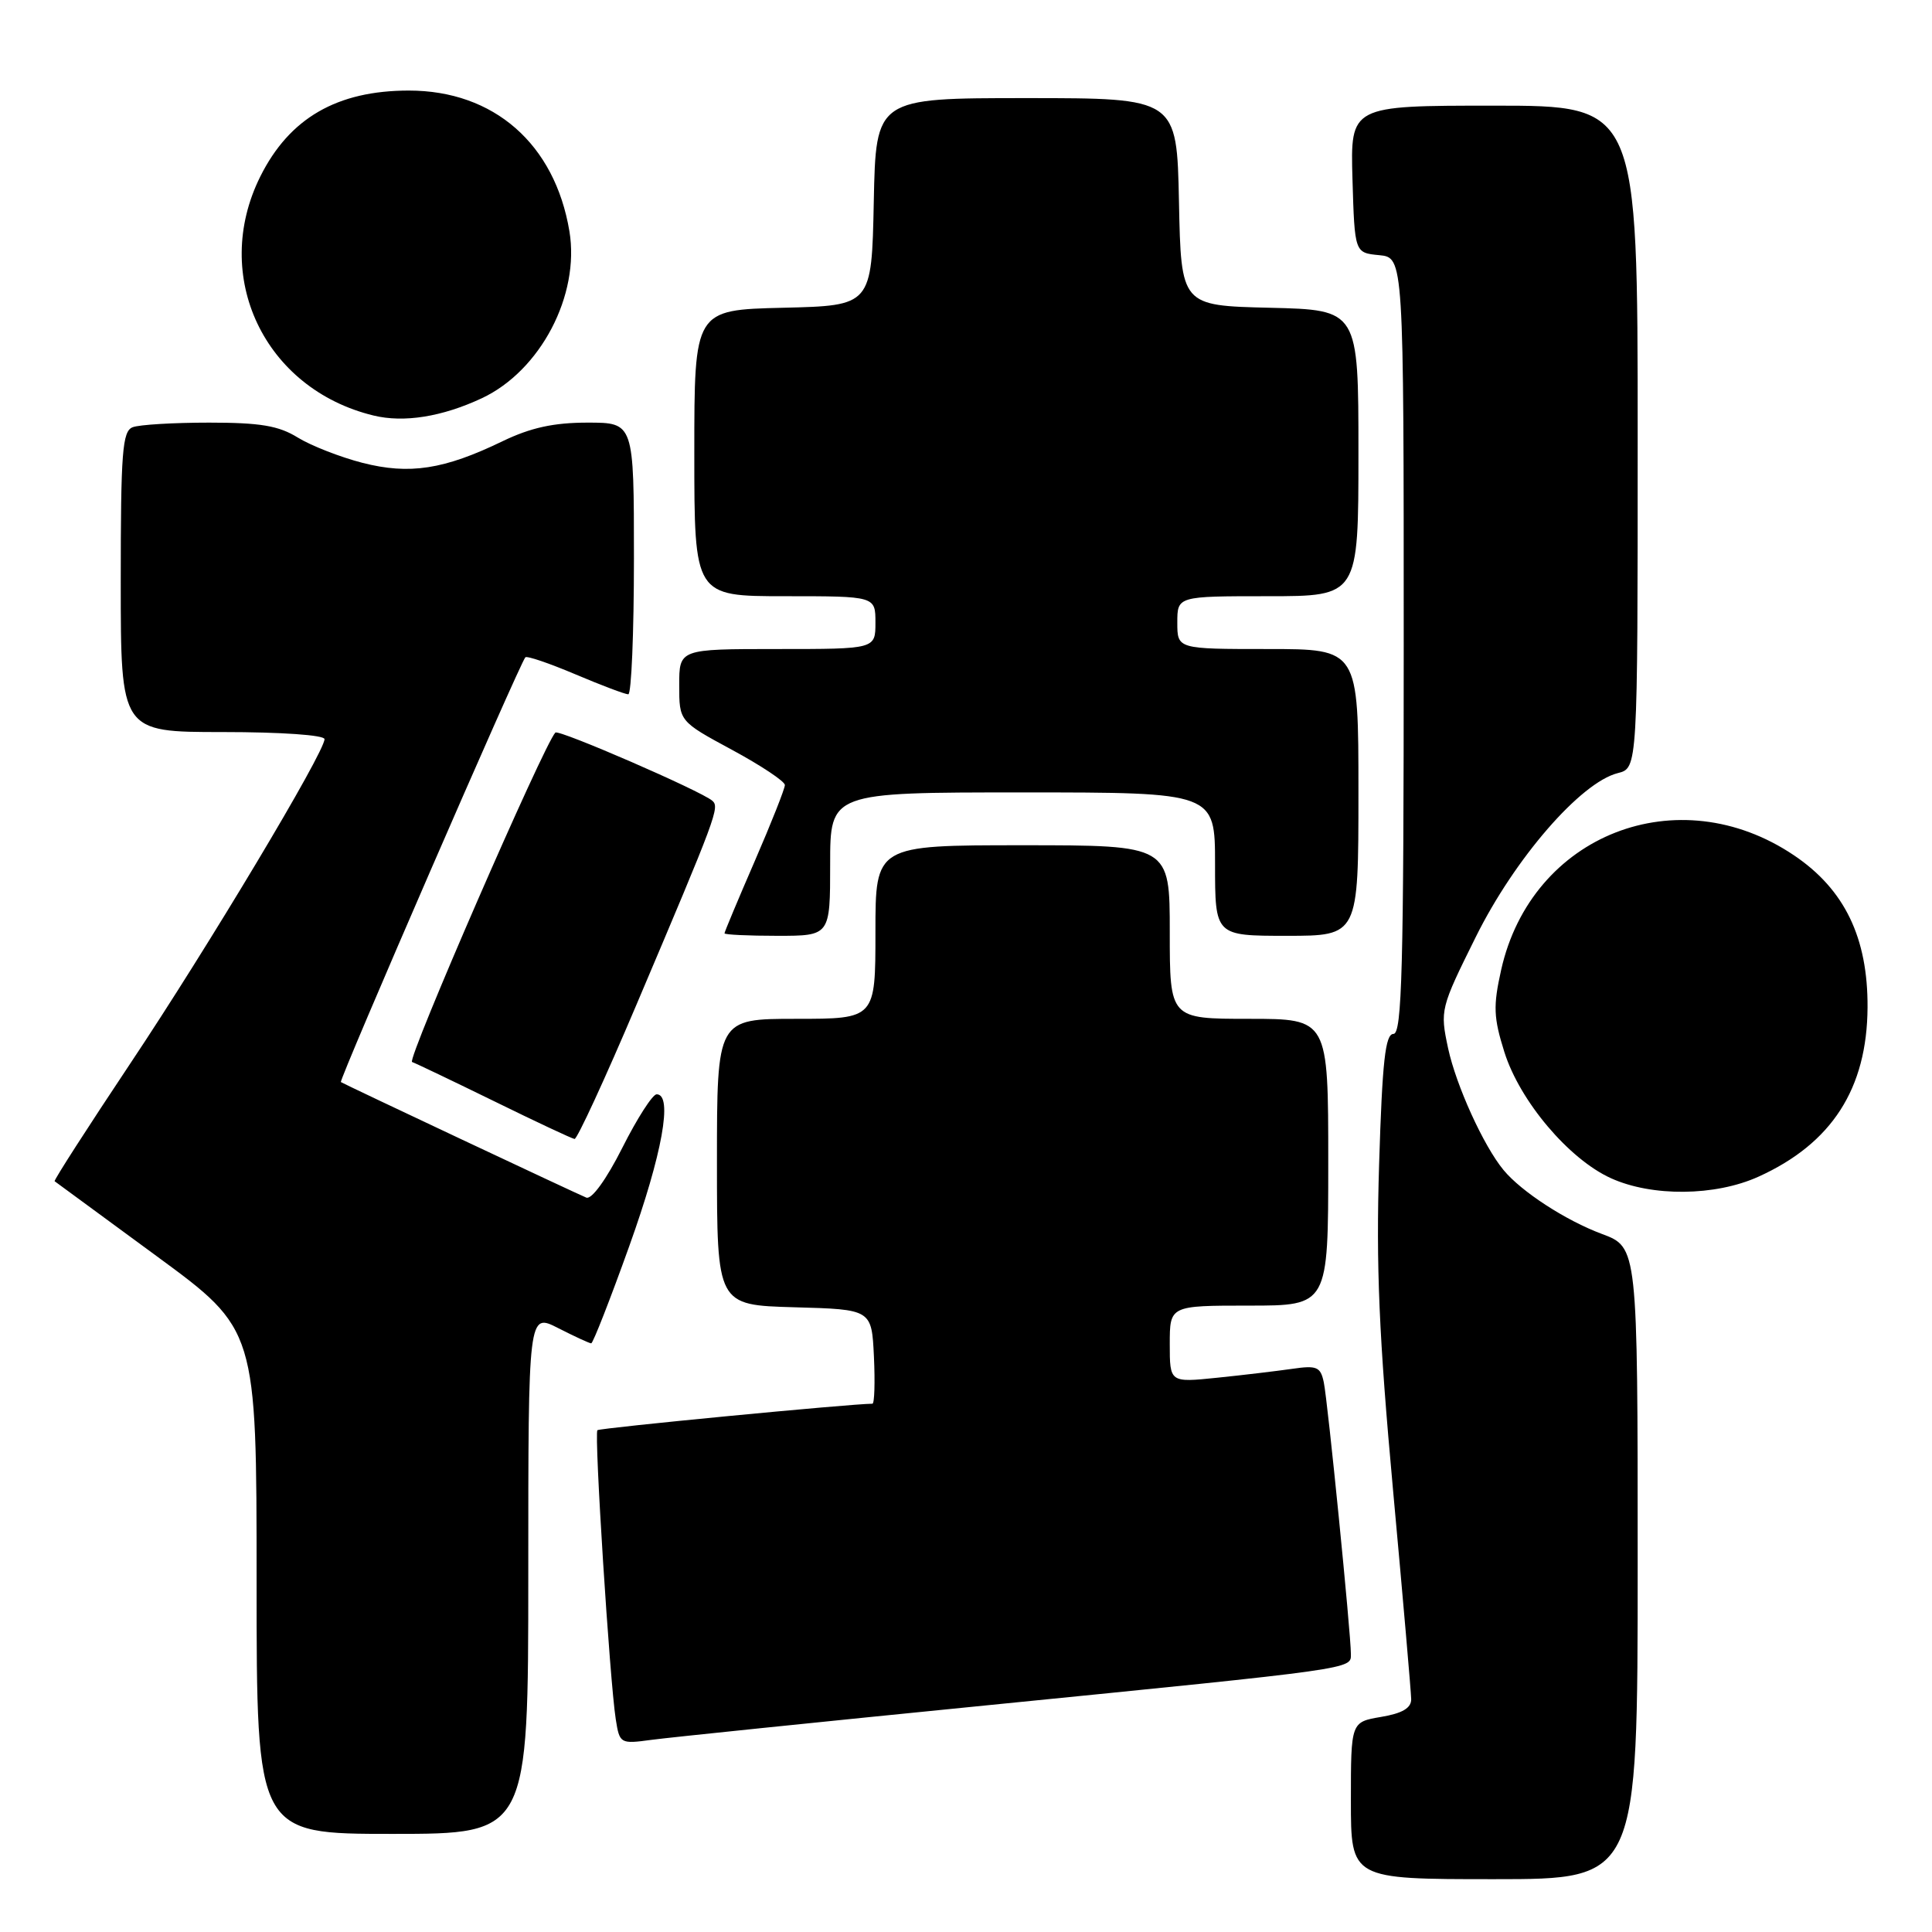 <?xml version="1.0" encoding="UTF-8" standalone="no"?>
<!DOCTYPE svg PUBLIC "-//W3C//DTD SVG 1.1//EN" "http://www.w3.org/Graphics/SVG/1.1/DTD/svg11.dtd" >
<svg xmlns="http://www.w3.org/2000/svg" xmlns:xlink="http://www.w3.org/1999/xlink" version="1.1" viewBox="0 0 256 256">
 <g >
 <path fill="currentColor"
d=" M 217.00 207.14 C 217.00 165.27 217.00 165.27 212.25 163.50 C 207.47 161.72 201.59 157.90 199.23 155.04 C 196.58 151.84 192.95 143.85 191.88 138.90 C 190.80 133.83 190.86 133.60 195.56 124.13 C 200.71 113.75 209.44 103.68 214.37 102.44 C 217.00 101.78 217.00 101.78 217.00 57.89 C 217.00 14.00 217.00 14.00 197.96 14.00 C 178.93 14.00 178.93 14.00 179.21 23.75 C 179.50 33.50 179.50 33.50 182.75 33.81 C 186.00 34.13 186.00 34.13 186.00 85.56 C 186.00 128.30 185.77 137.00 184.64 137.00 C 183.56 137.00 183.16 140.62 182.74 154.25 C 182.32 167.82 182.72 177.05 184.59 197.50 C 185.90 211.80 186.98 224.25 186.99 225.16 C 187.00 226.33 185.80 227.03 183.00 227.50 C 179.00 228.18 179.00 228.18 179.00 238.59 C 179.00 249.00 179.00 249.00 198.00 249.00 C 217.00 249.00 217.00 249.00 217.00 207.14 Z  M 70.00 208.48 C 70.00 173.96 70.00 173.96 73.96 175.98 C 76.14 177.09 78.11 178.00 78.34 178.00 C 78.57 178.00 80.84 172.21 83.38 165.12 C 87.76 152.91 89.19 145.00 87.01 145.00 C 86.47 145.00 84.42 148.19 82.46 152.09 C 80.36 156.26 78.40 158.97 77.69 158.69 C 76.38 158.16 45.70 143.72 45.17 143.38 C 44.86 143.19 68.84 87.96 69.61 87.10 C 69.81 86.87 72.79 87.89 76.24 89.35 C 79.68 90.81 82.84 92.00 83.25 92.00 C 83.66 92.00 84.00 83.90 84.00 74.00 C 84.00 56.00 84.00 56.00 77.85 56.00 C 73.36 56.00 70.32 56.67 66.60 58.46 C 58.84 62.22 54.26 62.92 48.03 61.33 C 45.08 60.57 41.22 59.06 39.46 57.98 C 36.93 56.41 34.49 56.00 27.71 56.00 C 23.01 56.00 18.45 56.27 17.58 56.61 C 16.21 57.13 16.00 59.89 16.00 77.11 C 16.00 97.00 16.00 97.00 29.50 97.00 C 37.24 97.00 43.00 97.40 43.00 97.94 C 43.00 99.71 27.56 125.50 17.27 140.91 C 11.62 149.39 7.10 156.41 7.24 156.52 C 7.38 156.62 13.46 161.09 20.75 166.44 C 34.00 176.16 34.00 176.16 34.00 209.58 C 34.00 243.00 34.00 243.00 52.00 243.00 C 70.00 243.00 70.00 243.00 70.00 208.48 Z  M 130.50 225.99 C 179.99 221.05 179.00 221.19 179.00 219.16 C 179.00 216.43 175.93 185.64 175.41 183.17 C 174.98 181.11 174.50 180.90 171.21 181.38 C 169.17 181.67 164.69 182.21 161.25 182.56 C 155.00 183.20 155.00 183.20 155.00 178.10 C 155.00 173.00 155.00 173.00 165.50 173.00 C 176.00 173.00 176.00 173.00 176.00 154.00 C 176.00 135.00 176.00 135.00 165.50 135.00 C 155.00 135.00 155.00 135.00 155.00 123.50 C 155.00 112.00 155.00 112.00 135.50 112.00 C 116.00 112.00 116.00 112.00 116.00 123.50 C 116.00 135.00 116.00 135.00 105.50 135.00 C 95.00 135.00 95.00 135.00 95.00 153.97 C 95.00 172.93 95.00 172.93 105.25 173.22 C 115.50 173.50 115.50 173.50 115.80 179.75 C 115.96 183.19 115.87 186.00 115.60 186.00 C 112.83 186.00 79.45 189.21 79.16 189.51 C 78.71 189.95 80.80 222.77 81.59 227.80 C 82.10 231.05 82.19 231.10 86.31 230.54 C 88.61 230.23 108.50 228.18 130.50 225.99 Z  M 233.00 155.92 C 242.72 151.52 247.40 144.26 247.46 133.48 C 247.51 124.26 244.42 117.85 237.72 113.34 C 222.36 102.98 202.92 110.58 198.91 128.52 C 197.84 133.31 197.90 134.83 199.34 139.41 C 201.39 145.91 207.88 153.59 213.46 156.12 C 218.90 158.59 227.28 158.51 233.00 155.92 Z  M 84.32 133.16 C 94.99 108.01 95.38 106.96 94.38 106.10 C 92.88 104.80 74.04 96.62 73.59 97.07 C 72.10 98.57 53.87 140.46 54.60 140.72 C 55.09 140.89 60.00 143.24 65.50 145.93 C 71.00 148.63 75.78 150.87 76.13 150.92 C 76.47 150.96 80.16 142.97 84.32 133.16 Z  M 110.00 114.50 C 110.00 105.00 110.00 105.00 135.50 105.00 C 161.00 105.00 161.00 105.00 161.00 114.50 C 161.00 124.00 161.00 124.00 170.50 124.00 C 180.00 124.00 180.00 124.00 180.00 105.00 C 180.00 86.00 180.00 86.00 168.00 86.00 C 156.00 86.00 156.00 86.00 156.00 82.50 C 156.00 79.00 156.00 79.00 168.00 79.00 C 180.00 79.00 180.00 79.00 180.00 60.03 C 180.00 41.06 180.00 41.06 168.25 40.78 C 156.50 40.50 156.50 40.50 156.22 26.75 C 155.94 13.00 155.94 13.00 136.00 13.00 C 116.06 13.00 116.06 13.00 115.78 26.75 C 115.50 40.50 115.50 40.50 103.75 40.78 C 92.00 41.06 92.00 41.06 92.00 60.03 C 92.00 79.00 92.00 79.00 104.00 79.00 C 116.00 79.00 116.00 79.00 116.00 82.50 C 116.00 86.00 116.00 86.00 103.00 86.00 C 90.00 86.00 90.00 86.00 90.00 90.79 C 90.00 95.58 90.00 95.58 97.00 99.36 C 100.85 101.44 104.00 103.54 104.00 104.02 C 104.00 104.50 102.20 109.05 100.00 114.12 C 97.80 119.19 96.00 123.49 96.00 123.67 C 96.00 123.85 99.15 124.00 103.00 124.00 C 110.00 124.00 110.00 124.00 110.00 114.50 Z  M 63.84 52.77 C 71.61 49.13 76.86 39.12 75.45 30.64 C 73.52 19.08 65.45 12.00 54.18 12.00 C 44.66 12.00 38.35 15.65 34.49 23.39 C 27.92 36.58 35.01 51.55 49.50 55.06 C 53.52 56.04 58.58 55.23 63.84 52.77 Z "/>
</g>
</svg>